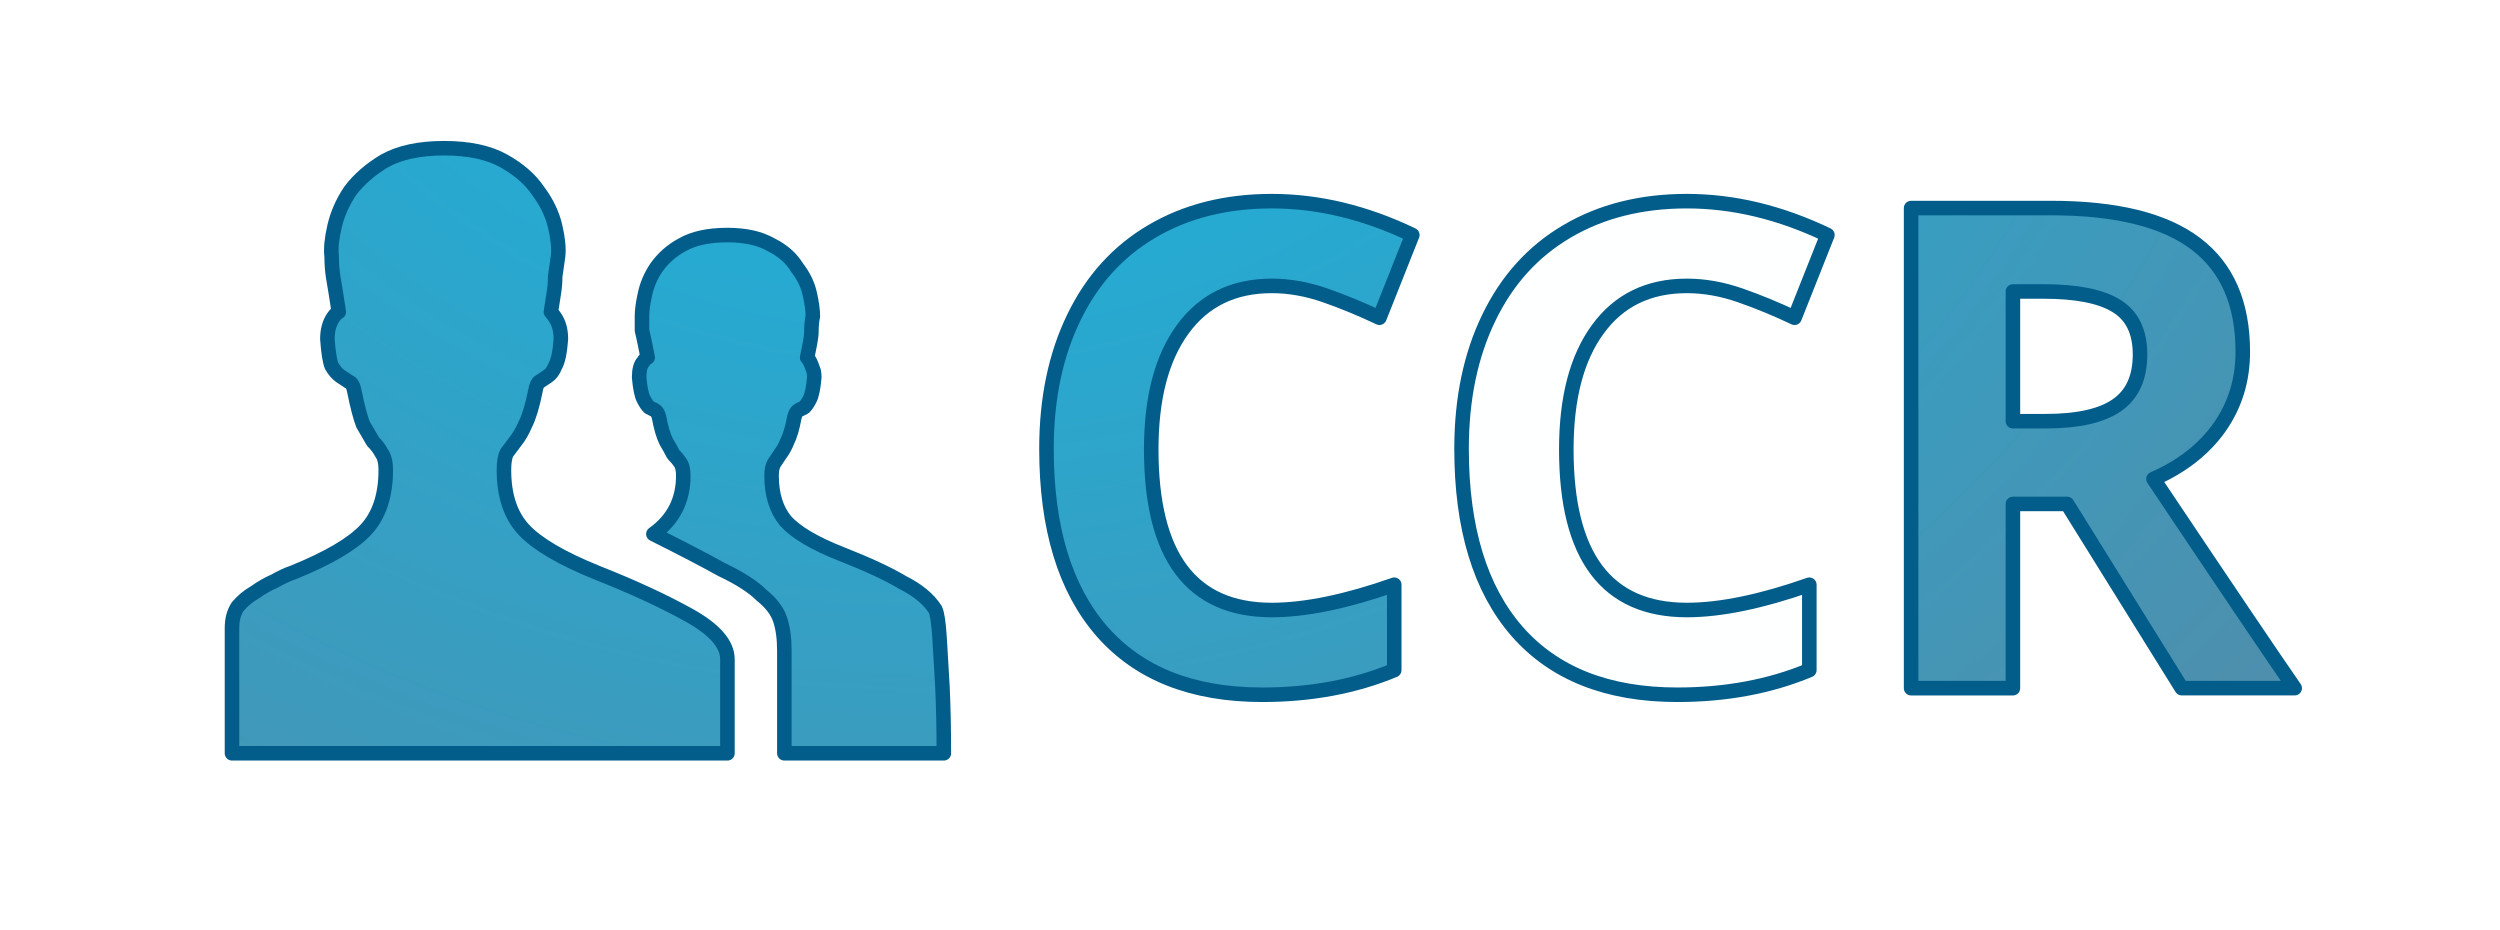 <?xml version="1.0" encoding="UTF-8" standalone="no"?>
<!-- Created with Inkscape (http://www.inkscape.org/) -->

<svg
   xmlns:dc="http://purl.org/dc/elements/1.1/"
   xmlns:cc="http://creativecommons.org/ns#"
   xmlns:rdf="http://www.w3.org/1999/02/22-rdf-syntax-ns#"
   xmlns:svg="http://www.w3.org/2000/svg"
   xmlns="http://www.w3.org/2000/svg"
   xmlns:xlink="http://www.w3.org/1999/xlink"
   xmlns:sodipodi="http://sodipodi.sourceforge.net/DTD/sodipodi-0.dtd"
   xmlns:inkscape="http://www.inkscape.org/namespaces/inkscape"
   width="86"
   height="32"
   id="svg2"
   version="1.1"
   inkscape:version="0.48.3.1 r9886"
   sodipodi:docname="CCR-minimal.svg"
   inkscape:export-filename="/home/Fernando/Hyuuga/Hycons/iconset/128x128/mimetypes/package-x-generic.png"
   inkscape:export-xdpi="90"
   inkscape:export-ydpi="90">
  <defs
     id="defs4">
    <linearGradient
       id="linearGradient3811">
      <stop
         style="stop-color:#10b9e6;stop-opacity:1;"
         offset="0"
         id="stop3813" />
      <stop
         style="stop-color:#5b86a1;stop-opacity:1;"
         offset="1"
         id="stop3815" />
    </linearGradient>
    <inkscape:perspective
       sodipodi:type="inkscape:persp3d"
       inkscape:vp_x="0 : 526.18109 : 1"
       inkscape:vp_y="0 : 1000 : 0"
       inkscape:vp_z="744.09448 : 526.18109 : 1"
       inkscape:persp3d-origin="372.04724 : 350.78739 : 1"
       id="perspective10" />
    <inkscape:perspective
       id="perspective4203"
       inkscape:persp3d-origin="0.5 : 0.33333333 : 1"
       inkscape:vp_z="1 : 0.5 : 1"
       inkscape:vp_y="0 : 1000 : 0"
       inkscape:vp_x="0 : 0.5 : 1"
       sodipodi:type="inkscape:persp3d" />
    <radialGradient
       inkscape:collect="always"
       xlink:href="#linearGradient3357"
       id="radialGradient4377"
       gradientUnits="userSpaceOnUse"
       gradientTransform="matrix(3.052,0,0,1.287,-151.021,-348.873)"
       cx="24"
       cy="1013.362"
       fx="24"
       fy="1013.362"
       r="18" />
    <linearGradient
       id="linearGradient3357">
      <stop
         style="stop-color:#c3c3c3;stop-opacity:1;"
         offset="0"
         id="stop3359" />
      <stop
         style="stop-color:#666666;stop-opacity:1;"
         offset="1"
         id="stop3361" />
    </linearGradient>
    <radialGradient
       inkscape:collect="always"
       xlink:href="#linearGradient3357"
       id="radialGradient5915"
       cx="24"
       cy="1017.362"
       fx="24"
       fy="1017.362"
       r="18"
       gradientTransform="matrix(4.2255374e-6,4.184,-4.018,4.0737874e-6,4010.46,866.767)"
       gradientUnits="userSpaceOnUse" />
    <linearGradient
       id="linearGradient4214">
      <stop
         style="stop-color:#e0bc88;stop-opacity:1"
         offset="0"
         id="stop4216" />
      <stop
         style="stop-color:#a57c41;stop-opacity:1"
         offset="1"
         id="stop4218" />
    </linearGradient>
    <linearGradient
       gradientTransform="matrix(2.891,0,0,2.896,-147.166,-1993.941)"
       inkscape:collect="always"
       xlink:href="#linearGradient4305"
       id="linearGradient4311"
       x1="18.197"
       y1="1022.361"
       x2="18.197"
       y2="1048.376"
       gradientUnits="userSpaceOnUse" />
    <linearGradient
       inkscape:collect="always"
       id="linearGradient4305">
      <stop
         style="stop-color:#a57c41;stop-opacity:1"
         offset="0"
         id="stop4307" />
      <stop
         style="stop-color:#886636;stop-opacity:1"
         offset="1"
         id="stop4309" />
    </linearGradient>
    <linearGradient
       gradientTransform="matrix(2.891,0,0,2.896,-147.166,-1993.941)"
       inkscape:collect="always"
       xlink:href="#linearGradient5180"
       id="linearGradient5186"
       x1="18"
       y1="1023.362"
       x2="18"
       y2="1047.362"
       gradientUnits="userSpaceOnUse" />
    <linearGradient
       id="linearGradient5180">
      <stop
         style="stop-color:#ffffff;stop-opacity:0.196;"
         offset="0"
         id="stop5182" />
      <stop
         style="stop-color:#ffffff;stop-opacity:0.157;"
         offset="1"
         id="stop5184" />
    </linearGradient>
    <linearGradient
       id="linearGradient4363">
      <stop
         id="stop4365"
         offset="0"
         style="stop-color:#ffffff;stop-opacity:1;" />
      <stop
         id="stop4367"
         offset="1"
         style="stop-color:#ffffff;stop-opacity:0;" />
    </linearGradient>
    <linearGradient
       inkscape:collect="always"
       xlink:href="#linearGradient4239"
       id="linearGradient4246"
       x1="6.999"
       y1="18.708"
       x2="41.001"
       y2="18.708"
       gradientUnits="userSpaceOnUse"
       gradientTransform="matrix(2.891,0,0,2.896,-147.166,917.94)" />
    <linearGradient
       id="linearGradient4239">
      <stop
         style="stop-color:#ffffff;stop-opacity:0;"
         offset="0"
         id="stop4241" />
      <stop
         id="stop4248"
         offset="0.5"
         style="stop-color:#ffffff;stop-opacity:1;" />
      <stop
         style="stop-color:#ffffff;stop-opacity:0;"
         offset="1"
         id="stop4243" />
    </linearGradient>
    <linearGradient
       id="linearGradient4213-0">
      <stop
         style="stop-color:#000000;stop-opacity:0;"
         offset="0"
         id="stop4215-7" />
      <stop
         style="stop-color:#000000;stop-opacity:1;"
         offset="1"
         id="stop4217-8" />
    </linearGradient>
    <radialGradient
       inkscape:collect="always"
       xlink:href="#linearGradient3357"
       id="radialGradient4345"
       gradientUnits="userSpaceOnUse"
       gradientTransform="matrix(3.334,2.6338257e-8,-1.185045e-8,1.5,-16.011,-560.666)"
       cx="24"
       cy="1013.362"
       fx="24"
       fy="1013.362"
       r="18" />
    <radialGradient
       inkscape:collect="always"
       xlink:href="#linearGradient4213-0"
       id="radialGradient4407"
       gradientUnits="userSpaceOnUse"
       gradientTransform="matrix(1,0,0,0.257,0,25.996)"
       cx="64"
       cy="35"
       fx="64"
       fy="35"
       r="50.531" />
    <linearGradient
       inkscape:collect="always"
       xlink:href="#linearGradient3811-6"
       id="linearGradient3817-4"
       x1="20"
       y1="948.362"
       x2="28"
       y2="984.362"
       gradientUnits="userSpaceOnUse"
       gradientTransform="matrix(0.899,0,0,1.056,0.775,-54.889)" />
    <linearGradient
       id="linearGradient3811-6">
      <stop
         style="stop-color:#10b9e6;stop-opacity:1;"
         offset="0"
         id="stop3813-2" />
      <stop
         style="stop-color:#5b86a1;stop-opacity:1;"
         offset="1"
         id="stop3815-5" />
    </linearGradient>
    <linearGradient
       inkscape:collect="always"
       xlink:href="#linearGradient3357"
       id="linearGradient3077"
       gradientUnits="userSpaceOnUse"
       gradientTransform="matrix(0.546,0,0,0.702,35.856,314.576)"
       x1="20"
       y1="948.362"
       x2="28"
       y2="984.362" />
    <linearGradient
       inkscape:collect="always"
       xlink:href="#linearGradient4363"
       id="linearGradient3079"
       gradientUnits="userSpaceOnUse"
       gradientTransform="matrix(0.582,0,0,0.594,37.223,418.484)"
       x1="9.176"
       y1="943.214"
       x2="21.452"
       y2="991.391" />
    <radialGradient
       inkscape:collect="always"
       xlink:href="#linearGradient3811-6"
       id="radialGradient3855"
       cx="-61.231"
       cy="103.475"
       fx="-61.231"
       fy="103.475"
       r="30"
       gradientTransform="matrix(1,0,0,0.85,0,15.521)"
       gradientUnits="userSpaceOnUse" />
    <linearGradient
       inkscape:collect="always"
       xlink:href="#linearGradient4363"
       id="linearGradient3866"
       gradientUnits="userSpaceOnUse"
       gradientTransform="matrix(1.599,0,0,1.63,7.487,-622.945)"
       x1="9.176"
       y1="943.214"
       x2="21.452"
       y2="991.391" />
    <linearGradient
       inkscape:collect="always"
       xlink:href="#linearGradient3811"
       id="linearGradient3869"
       gradientUnits="userSpaceOnUse"
       gradientTransform="matrix(1.5,0,0,1.927,-87.268,-900.29)"
       x1="20.178"
       y1="956.146"
       x2="25.511"
       y2="985.204" />
    <linearGradient
       id="linearGradient3811-6-8">
      <stop
         style="stop-color:#10b9e6;stop-opacity:1;"
         offset="0"
         id="stop3813-2-0" />
      <stop
         style="stop-color:#5b86a1;stop-opacity:1;"
         offset="1"
         id="stop3815-5-4" />
    </linearGradient>
    <radialGradient
       inkscape:collect="always"
       xlink:href="#linearGradient3811-6-8"
       id="radialGradient3857-9"
       gradientUnits="userSpaceOnUse"
       gradientTransform="matrix(3.546,-0.062,0.049,2.8,195.532,-148.866)"
       cx="-81.895"
       cy="76.019"
       fx="-81.895"
       fy="76.019"
       r="30" />
    <linearGradient
       id="linearGradient3909">
      <stop
         style="stop-color:#10b9e6;stop-opacity:1;"
         offset="0"
         id="stop3911" />
      <stop
         style="stop-color:#5b86a1;stop-opacity:1;"
         offset="1"
         id="stop3913" />
    </linearGradient>
    <linearGradient
       inkscape:collect="always"
       xlink:href="#linearGradient3357-0"
       id="linearGradient3877-8"
       x1="-4"
       y1="1024.362"
       x2="10"
       y2="1053.362"
       gradientUnits="userSpaceOnUse"
       gradientTransform="translate(0,-0.4)" />
    <linearGradient
       id="linearGradient3357-0">
      <stop
         style="stop-color:#c3c3c3;stop-opacity:1;"
         offset="0"
         id="stop3359-9" />
      <stop
         style="stop-color:#666666;stop-opacity:1;"
         offset="1"
         id="stop3361-5" />
    </linearGradient>
    <linearGradient
       id="linearGradient3811-6-5">
      <stop
         style="stop-color:#10b9e6;stop-opacity:1;"
         offset="0"
         id="stop3813-2-6" />
      <stop
         style="stop-color:#5b86a1;stop-opacity:1;"
         offset="1"
         id="stop3815-5-6" />
    </linearGradient>
    <radialGradient
       inkscape:collect="always"
       xlink:href="#linearGradient3811-6-5"
       id="radialGradient3857-4"
       gradientUnits="userSpaceOnUse"
       gradientTransform="matrix(3.546,-0.062,0.049,2.8,195.532,-148.866)"
       cx="-81.895"
       cy="76.019"
       fx="-81.895"
       fy="76.019"
       r="30" />
    <linearGradient
       id="linearGradient3858">
      <stop
         style="stop-color:#10b9e6;stop-opacity:1;"
         offset="0"
         id="stop3860" />
      <stop
         style="stop-color:#5b86a1;stop-opacity:1;"
         offset="1"
         id="stop3862" />
    </linearGradient>
    <radialGradient
       inkscape:collect="always"
       xlink:href="#linearGradient3858"
       id="radialGradient3843"
       cx="35.762"
       cy="-4.148"
       fx="35.762"
       fy="-4.148"
       r="22.271"
       gradientTransform="matrix(3.353,5.5045492e-8,1.1475041e-7,2.794,-88.427,-3.514)"
       gradientUnits="userSpaceOnUse" />
    <radialGradient
       inkscape:collect="always"
       xlink:href="#linearGradient3858"
       id="radialGradient3845"
       cx="-54.397"
       cy="82.363"
       fx="-54.397"
       fy="82.363"
       r="29.082"
       gradientTransform="matrix(5.884,-3.1393353e-7,2.3244453e-7,4.903,286.734,-356.244)"
       gradientUnits="userSpaceOnUse" />
    <linearGradient
       id="linearGradient3858-3">
      <stop
         style="stop-color:#10b9e6;stop-opacity:1;"
         offset="0"
         id="stop3860-7" />
      <stop
         style="stop-color:#5b86a1;stop-opacity:1;"
         offset="1"
         id="stop3862-9" />
    </linearGradient>
    <radialGradient
       inkscape:collect="always"
       xlink:href="#linearGradient3858-3"
       id="radialGradient3880"
       cx="35.762"
       cy="-4.148"
       fx="35.762"
       fy="-4.148"
       r="22.271"
       gradientTransform="matrix(3.353,5.5045492e-8,1.1475041e-7,2.794,-88.427,-3.514)"
       gradientUnits="userSpaceOnUse" />
    <linearGradient
       id="linearGradient3882">
      <stop
         style="stop-color:#10b9e6;stop-opacity:1;"
         offset="0"
         id="stop3884" />
      <stop
         style="stop-color:#5b86a1;stop-opacity:1;"
         offset="1"
         id="stop3886" />
    </linearGradient>
    <radialGradient
       inkscape:collect="always"
       xlink:href="#linearGradient3858-3"
       id="radialGradient3888"
       cx="35.762"
       cy="-4.148"
       fx="35.762"
       fy="-4.148"
       r="22.271"
       gradientTransform="matrix(3.353,5.5045492e-8,1.1475041e-7,2.794,-88.427,-3.514)"
       gradientUnits="userSpaceOnUse" />
    <linearGradient
       id="linearGradient3890">
      <stop
         style="stop-color:#10b9e6;stop-opacity:1;"
         offset="0"
         id="stop3892" />
      <stop
         style="stop-color:#5b86a1;stop-opacity:1;"
         offset="1"
         id="stop3894" />
    </linearGradient>
    <radialGradient
       inkscape:collect="always"
       xlink:href="#linearGradient3858-3"
       id="radialGradient3896"
       cx="35.762"
       cy="-4.148"
       fx="35.762"
       fy="-4.148"
       r="22.271"
       gradientTransform="matrix(3.353,5.5045492e-8,1.1475041e-7,2.794,-88.427,-3.514)"
       gradientUnits="userSpaceOnUse" />
    <linearGradient
       id="linearGradient3898">
      <stop
         style="stop-color:#10b9e6;stop-opacity:1;"
         offset="0"
         id="stop3900" />
      <stop
         style="stop-color:#5b86a1;stop-opacity:1;"
         offset="1"
         id="stop3902" />
    </linearGradient>
    <radialGradient
       inkscape:collect="always"
       xlink:href="#linearGradient3858-3"
       id="radialGradient3845-4"
       cx="-54.397"
       cy="82.363"
       fx="-54.397"
       fy="82.363"
       r="29.082"
       gradientTransform="matrix(5.884,-3.1393353e-7,2.3244453e-7,4.903,286.734,-356.244)"
       gradientUnits="userSpaceOnUse" />
    <linearGradient
       id="linearGradient3905">
      <stop
         style="stop-color:#10b9e6;stop-opacity:1;"
         offset="0"
         id="stop3907" />
      <stop
         style="stop-color:#5b86a1;stop-opacity:1;"
         offset="1"
         id="stop3909" />
    </linearGradient>
    <radialGradient
       inkscape:collect="always"
       xlink:href="#linearGradient3858-3"
       id="radialGradient3911"
       cx="-54.397"
       cy="82.363"
       fx="-54.397"
       fy="82.363"
       r="29.082"
       gradientTransform="matrix(5.884,-3.1393353e-7,2.3244453e-7,4.903,286.734,-356.244)"
       gradientUnits="userSpaceOnUse" />
    <linearGradient
       id="linearGradient3913">
      <stop
         style="stop-color:#10b9e6;stop-opacity:1;"
         offset="0"
         id="stop3915" />
      <stop
         style="stop-color:#5b86a1;stop-opacity:1;"
         offset="1"
         id="stop3917" />
    </linearGradient>
    <filter
       inkscape:collect="always"
       id="filter3871"
       x="-0.031"
       width="1.062"
       y="-0.106"
       height="1.212">
      <feGaussianBlur
         inkscape:collect="always"
         stdDeviation="0.917"
         id="feGaussianBlur3873" />
    </filter>
  </defs>
  <sodipodi:namedview
     id="base"
     pagecolor="#4e4e4e"
     bordercolor="#666666"
     borderopacity="1.0"
     inkscape:pageopacity="1"
     inkscape:pageshadow="2"
     inkscape:zoom="2.8284272"
     inkscape:cx="49.863464"
     inkscape:cy="25.797522"
     inkscape:document-units="px"
     inkscape:current-layer="layer1"
     showgrid="true"
     inkscape:window-width="1366"
     inkscape:window-height="709"
     inkscape:window-x="0"
     inkscape:window-y="-3"
     inkscape:window-maximized="1"
     inkscape:snap-bbox="true">
    <inkscape:grid
       type="xygrid"
       id="grid2816"
       empspacing="4"
       visible="true"
       enabled="true"
       snapvisiblegridlinesonly="true" />
  </sodipodi:namedview>
  <g
     inkscape:label="Capa 1"
     inkscape:groupmode="layer"
     id="layer1"
     transform="translate(0,-1020.362)">
    <g
       id="g4024"
       transform="translate(23.83,-60.01)"
       style="opacity:0.3;fill:#fbfeff;filter:url(#filter3871);fill-opacity:1">
      <g
         transform="matrix(0.421,0,0,0.421,22.017,1052.343)"
         style="font-size:120px;font-style:normal;font-variant:normal;font-weight:normal;font-stretch:normal;line-height:125%;letter-spacing:0px;word-spacing:0px;fill:#fbfeff;fill-opacity:1;stroke:none;font-family:Entypo;-inkscape-font-specification:Entypo"
         id="text3058-00-9">
        <path
           style="fill:#fbfeff;fill-opacity:1;stroke:none"
           d="m -45.214,128.103 0,-8.376 c -5e-5,-1.008 -0.116,-1.861 -0.349,-2.559 -0.233,-0.698 -0.737,-1.357 -1.512,-1.978 -0.698,-0.698 -1.784,-1.396 -3.257,-2.094 -1.396,-0.775 -3.257,-1.745 -5.584,-2.908 1.629,-1.163 2.443,-2.753 2.443,-4.769 -4.4e-5,-0.465 -0.078,-0.814 -0.233,-1.047 -0.155,-0.233 -0.349,-0.465 -0.582,-0.698 -0.155,-0.31 -0.349,-0.659 -0.582,-1.047 -0.233,-0.465 -0.427,-1.124 -0.582,-1.978 -0.078,-0.31 -0.194,-0.504 -0.349,-0.582 -0.155,-0.078 -0.31,-0.155 -0.465,-0.233 -0.155,-0.155 -0.31,-0.388 -0.465,-0.698 -0.155,-0.31 -0.271,-0.892 -0.349,-1.745 -3.8e-5,-0.62 0.116,-1.047 0.349,-1.28 0.078,-0.155 0.194,-0.271 0.349,-0.349 -0.078,-0.388 -0.155,-0.775 -0.233,-1.163 -0.078,-0.388 -0.155,-0.737 -0.233,-1.047 -3.6e-5,-0.388 -3.6e-5,-0.775 0,-1.163 -3.6e-5,-0.465 0.078,-1.047 0.233,-1.745 0.155,-0.775 0.465,-1.512 0.931,-2.21 0.543,-0.775 1.241,-1.396 2.094,-1.861 0.931,-0.543 2.171,-0.814 3.723,-0.814 1.473,4.7e-5 2.676,0.271 3.606,0.814 0.931,0.465 1.629,1.086 2.094,1.861 0.543,0.698 0.892,1.435 1.047,2.21 0.155,0.698 0.233,1.28 0.233,1.745 -0.078,0.388 -0.116,0.776 -0.116,1.163 -5.6e-5,0.31 -0.039,0.659 -0.116,1.047 -0.078,0.388 -0.155,0.776 -0.233,1.163 0.078,0.078 0.155,0.194 0.233,0.349 0.077,0.155 0.155,0.349 0.233,0.582 0.077,0.155 0.116,0.388 0.116,0.698 -0.078,0.853 -0.194,1.435 -0.349,1.745 -0.155,0.31 -0.31,0.543 -0.465,0.698 -0.155,0.078 -0.31,0.155 -0.465,0.233 -0.155,0.076 -0.271,0.271 -0.349,0.582 -0.155,0.853 -0.349,1.512 -0.582,1.978 -0.155,0.388 -0.349,0.737 -0.582,1.047 -0.155,0.233 -0.31,0.465 -0.465,0.698 -0.155,0.233 -0.233,0.582 -0.233,1.047 -4.6e-5,1.551 0.388,2.792 1.163,3.723 0.853,0.931 2.365,1.823 4.537,2.676 2.171,0.853 3.839,1.629 5.002,2.327 1.241,0.62 2.133,1.357 2.676,2.21 0.155,0.31 0.271,1.086 0.349,2.327 0.077,1.241 0.155,2.559 0.233,3.955 0.077,1.629 0.116,3.451 0.116,5.467 l -13.029,0 m -15.355,-14.774 c 2.947,1.163 5.467,2.327 7.561,3.49 2.094,1.163 3.141,2.365 3.141,3.606 l 0,7.678 -40.483,0 0,-10.237 c -6e-6,-0.698 0.155,-1.28 0.465,-1.745 0.388,-0.465 0.853,-0.853 1.396,-1.163 0.543,-0.388 1.086,-0.698 1.629,-0.931 0.543,-0.31 1.047,-0.543 1.512,-0.698 2.869,-1.163 4.847,-2.327 5.933,-3.49 1.086,-1.163 1.629,-2.792 1.629,-4.886 -1.9e-5,-0.62 -0.116,-1.086 -0.349,-1.396 -0.155,-0.31 -0.388,-0.62 -0.698,-0.931 -0.233,-0.388 -0.504,-0.853 -0.814,-1.396 -0.233,-0.62 -0.465,-1.512 -0.698,-2.676 -0.078,-0.465 -0.233,-0.737 -0.465,-0.814 -0.233,-0.155 -0.465,-0.31 -0.698,-0.465 -0.233,-0.155 -0.465,-0.427 -0.698,-0.814 -0.155,-0.388 -0.271,-1.124 -0.349,-2.21 -1.4e-5,-0.698 0.155,-1.28 0.465,-1.745 0.155,-0.233 0.31,-0.388 0.465,-0.465 -0.078,-0.465 -0.155,-0.969 -0.233,-1.512 -0.078,-0.465 -0.155,-0.931 -0.233,-1.396 -0.078,-0.543 -0.116,-1.086 -0.116,-1.629 -0.078,-0.62 -1.5e-5,-1.435 0.233,-2.443 0.233,-1.008 0.659,-1.978 1.28,-2.908 0.698,-0.931 1.629,-1.745 2.792,-2.443 1.241,-0.698 2.869,-1.047 4.886,-1.047 2.016,5.5e-5 3.645,0.349 4.886,1.047 1.241,0.698 2.171,1.512 2.792,2.443 0.698,0.931 1.163,1.9 1.396,2.908 0.233,1.008 0.31,1.823 0.233,2.443 -0.078,0.543 -0.155,1.086 -0.233,1.629 -3.1e-5,0.465 -0.039,0.931 -0.116,1.396 -0.078,0.543 -0.155,1.047 -0.233,1.512 0.077,0.078 0.194,0.233 0.349,0.465 0.31,0.465 0.465,1.047 0.465,1.745 -0.078,1.086 -0.233,1.823 -0.465,2.21 -0.155,0.388 -0.349,0.659 -0.582,0.814 -0.233,0.155 -0.465,0.31 -0.698,0.465 -0.155,0.078 -0.271,0.349 -0.349,0.814 -0.233,1.163 -0.504,2.055 -0.814,2.676 -0.233,0.543 -0.504,1.008 -0.814,1.396 -0.233,0.31 -0.465,0.62 -0.698,0.931 -0.155,0.31 -0.233,0.776 -0.233,1.396 -2.7e-5,2.094 0.543,3.723 1.629,4.886 1.086,1.163 3.063,2.327 5.933,3.49"
           id="path3063-4-9"
           inkscape:connector-curvature="0" />
      </g>
      <g
         id="text3895-1"
         style="font-size:24px;font-style:normal;font-variant:normal;font-weight:bold;font-stretch:normal;line-height:125%;letter-spacing:0px;word-spacing:0px;fill:#fbfeff;fill-opacity:1;stroke:none;font-family:Open Sans;-inkscape-font-specification:Open Sans Bold"
         transform="matrix(0.964,0,0,0.964,-22.363,1086.924)">
        <path
           inkscape:connector-curvature="0"
           id="path3900-9"
           style="fill:#fbfeff;fill-opacity:1;stroke:none"
           d="m 43.684,3.395 c -1.367,1.43e-5 -2.426,0.516 -3.176,1.547 -0.75,1.023 -1.125,2.453 -1.125,4.289 -5e-6,3.82 1.434,5.73 4.301,5.73 1.203,2e-6 2.66,-0.301 4.371,-0.902 l 0,3.047 c -1.406,0.586 -2.977,0.879 -4.711,0.879 -2.492,0 -4.398,-0.754 -5.719,-2.262 -1.32,-1.516 -1.98,-3.687 -1.98,-6.516 -10e-7,-1.781 0.324,-3.34 0.973,-4.676 0.648,-1.344 1.578,-2.371 2.789,-3.082 1.219,-0.719 2.645,-1.078 4.277,-1.078 1.664,1.738e-5 3.336,0.402 5.016,1.207 L 47.527,4.531 C 46.887,4.227 46.242,3.961 45.594,3.734 44.945,3.508 44.309,3.395 43.684,3.395" />
        <path
           inkscape:connector-curvature="0"
           id="path3902-4"
           style="fill:#fbfeff;fill-opacity:1;stroke:none"
           d="m 58.496,3.395 c -1.367,1.43e-5 -2.426,0.516 -3.176,1.547 -0.75,1.023 -1.125,2.453 -1.125,4.289 -5e-6,3.82 1.434,5.73 4.301,5.73 1.203,2e-6 2.66,-0.301 4.371,-0.902 l 0,3.047 c -1.406,0.586 -2.977,0.879 -4.711,0.879 -2.492,0 -4.398,-0.754 -5.719,-2.262 -1.32,-1.516 -1.98,-3.687 -1.98,-6.516 -10e-7,-1.781 0.324,-3.34 0.973,-4.676 0.648,-1.344 1.578,-2.371 2.789,-3.082 1.219,-0.719 2.645,-1.078 4.277,-1.078 1.664,1.738e-5 3.336,0.402 5.016,1.207 L 62.34,4.531 C 61.699,4.227 61.055,3.961 60.406,3.734 59.758,3.508 59.121,3.395 58.496,3.395" />
        <path
           inkscape:connector-curvature="0"
           id="path3904-2"
           style="fill:#fbfeff;fill-opacity:1;stroke:none"
           d="m 70.133,8.223 1.172,0 c 1.148,9.5e-6 1.996,-0.191 2.543,-0.574 C 74.395,7.266 74.668,6.664 74.668,5.844 74.668,5.031 74.387,4.453 73.824,4.109 73.27,3.766 72.406,3.594 71.234,3.594 l -1.102,0 0,4.629 m 0,2.953 0,6.574 -3.633,0 0,-17.133 4.992,0 c 2.328,1.713e-5 4.051,0.426 5.168,1.277 1.117,0.844 1.676,2.129 1.676,3.855 -1.3e-5,1.008 -0.277,1.906 -0.832,2.695 -0.555,0.781 -1.34,1.395 -2.355,1.84 2.578,3.852 4.258,6.34 5.039,7.465 l -4.031,0 -4.09,-6.574 -1.934,0" />
      </g>
    </g>
    <g
       id="g4016">
      <g
         transform="matrix(0.421,0,0,0.421,46.017,992.343)"
         style="font-size:120px;font-style:normal;font-variant:normal;font-weight:normal;font-stretch:normal;line-height:125%;letter-spacing:0px;word-spacing:0px;fill:url(#radialGradient3845);fill-opacity:1;stroke:#035d8a;font-family:Entypo;-inkscape-font-specification:Entypo;stroke-opacity:1;stroke-width:1.188;stroke-miterlimit:4;stroke-dasharray:none;stroke-linejoin:round;stroke-linecap:round"
         id="text3058-00">
        <path
           style="fill:url(#radialGradient3845);fill-opacity:1;stroke:#035d8a;stroke-opacity:1;stroke-width:1.188;stroke-miterlimit:4;stroke-dasharray:none;stroke-linejoin:round;stroke-linecap:round"
           d="m -45.214,128.103 0,-8.376 c -5e-5,-1.008 -0.116,-1.861 -0.349,-2.559 -0.233,-0.698 -0.737,-1.357 -1.512,-1.978 -0.698,-0.698 -1.784,-1.396 -3.257,-2.094 -1.396,-0.775 -3.257,-1.745 -5.584,-2.908 1.629,-1.163 2.443,-2.753 2.443,-4.769 -4.4e-5,-0.465 -0.078,-0.814 -0.233,-1.047 -0.155,-0.233 -0.349,-0.465 -0.582,-0.698 -0.155,-0.31 -0.349,-0.659 -0.582,-1.047 -0.233,-0.465 -0.427,-1.124 -0.582,-1.978 -0.078,-0.31 -0.194,-0.504 -0.349,-0.582 -0.155,-0.078 -0.31,-0.155 -0.465,-0.233 -0.155,-0.155 -0.31,-0.388 -0.465,-0.698 -0.155,-0.31 -0.271,-0.892 -0.349,-1.745 -3.8e-5,-0.62 0.116,-1.047 0.349,-1.28 0.078,-0.155 0.194,-0.271 0.349,-0.349 -0.078,-0.388 -0.155,-0.775 -0.233,-1.163 -0.078,-0.388 -0.155,-0.737 -0.233,-1.047 -3.6e-5,-0.388 -3.6e-5,-0.775 0,-1.163 -3.6e-5,-0.465 0.078,-1.047 0.233,-1.745 0.155,-0.775 0.465,-1.512 0.931,-2.21 0.543,-0.775 1.241,-1.396 2.094,-1.861 0.931,-0.543 2.171,-0.814 3.723,-0.814 1.473,4.7e-5 2.676,0.271 3.606,0.814 0.931,0.465 1.629,1.086 2.094,1.861 0.543,0.698 0.892,1.435 1.047,2.21 0.155,0.698 0.233,1.28 0.233,1.745 -0.078,0.388 -0.116,0.776 -0.116,1.163 -5.6e-5,0.31 -0.039,0.659 -0.116,1.047 -0.078,0.388 -0.155,0.776 -0.233,1.163 0.078,0.078 0.155,0.194 0.233,0.349 0.077,0.155 0.155,0.349 0.233,0.582 0.077,0.155 0.116,0.388 0.116,0.698 -0.078,0.853 -0.194,1.435 -0.349,1.745 -0.155,0.31 -0.31,0.543 -0.465,0.698 -0.155,0.078 -0.31,0.155 -0.465,0.233 -0.155,0.076 -0.271,0.271 -0.349,0.582 -0.155,0.853 -0.349,1.512 -0.582,1.978 -0.155,0.388 -0.349,0.737 -0.582,1.047 -0.155,0.233 -0.31,0.465 -0.465,0.698 -0.155,0.233 -0.233,0.582 -0.233,1.047 -4.6e-5,1.551 0.388,2.792 1.163,3.723 0.853,0.931 2.365,1.823 4.537,2.676 2.171,0.853 3.839,1.629 5.002,2.327 1.241,0.62 2.133,1.357 2.676,2.21 0.155,0.31 0.271,1.086 0.349,2.327 0.077,1.241 0.155,2.559 0.233,3.955 0.077,1.629 0.116,3.451 0.116,5.467 l -13.029,0 m -15.355,-14.774 c 2.947,1.163 5.467,2.327 7.561,3.49 2.094,1.163 3.141,2.365 3.141,3.606 l 0,7.678 -40.483,0 0,-10.237 c -6e-6,-0.698 0.155,-1.28 0.465,-1.745 0.388,-0.465 0.853,-0.853 1.396,-1.163 0.543,-0.388 1.086,-0.698 1.629,-0.931 0.543,-0.31 1.047,-0.543 1.512,-0.698 2.869,-1.163 4.847,-2.327 5.933,-3.49 1.086,-1.163 1.629,-2.792 1.629,-4.886 -1.9e-5,-0.62 -0.116,-1.086 -0.349,-1.396 -0.155,-0.31 -0.388,-0.62 -0.698,-0.931 -0.233,-0.388 -0.504,-0.853 -0.814,-1.396 -0.233,-0.62 -0.465,-1.512 -0.698,-2.676 -0.078,-0.465 -0.233,-0.737 -0.465,-0.814 -0.233,-0.155 -0.465,-0.31 -0.698,-0.465 -0.233,-0.155 -0.465,-0.427 -0.698,-0.814 -0.155,-0.388 -0.271,-1.124 -0.349,-2.21 -1.4e-5,-0.698 0.155,-1.28 0.465,-1.745 0.155,-0.233 0.31,-0.388 0.465,-0.465 -0.078,-0.465 -0.155,-0.969 -0.233,-1.512 -0.078,-0.465 -0.155,-0.931 -0.233,-1.396 -0.078,-0.543 -0.116,-1.086 -0.116,-1.629 -0.078,-0.62 -1.5e-5,-1.435 0.233,-2.443 0.233,-1.008 0.659,-1.978 1.28,-2.908 0.698,-0.931 1.629,-1.745 2.792,-2.443 1.241,-0.698 2.869,-1.047 4.886,-1.047 2.016,5.5e-5 3.645,0.349 4.886,1.047 1.241,0.698 2.171,1.512 2.792,2.443 0.698,0.931 1.163,1.9 1.396,2.908 0.233,1.008 0.31,1.823 0.233,2.443 -0.078,0.543 -0.155,1.086 -0.233,1.629 -3.1e-5,0.465 -0.039,0.931 -0.116,1.396 -0.078,0.543 -0.155,1.047 -0.233,1.512 0.077,0.078 0.194,0.233 0.349,0.465 0.31,0.465 0.465,1.047 0.465,1.745 -0.078,1.086 -0.233,1.823 -0.465,2.21 -0.155,0.388 -0.349,0.659 -0.582,0.814 -0.233,0.155 -0.465,0.31 -0.698,0.465 -0.155,0.078 -0.271,0.349 -0.349,0.814 -0.233,1.163 -0.504,2.055 -0.814,2.676 -0.233,0.543 -0.504,1.008 -0.814,1.396 -0.233,0.31 -0.465,0.62 -0.698,0.931 -0.155,0.31 -0.233,0.776 -0.233,1.396 -2.7e-5,2.094 0.543,3.723 1.629,4.886 1.086,1.163 3.063,2.327 5.933,3.49"
           id="path3063-4"
           inkscape:connector-curvature="0" />
      </g>
      <g
         id="text3895"
         style="font-size:24px;font-style:normal;font-variant:normal;font-weight:bold;font-stretch:normal;line-height:125%;letter-spacing:0px;word-spacing:0px;fill:url(#radialGradient3843);fill-opacity:1;stroke:#035d8a;font-family:Open Sans;-inkscape-font-specification:Open Sans Bold;stroke-opacity:1;stroke-width:0.519;stroke-miterlimit:4;stroke-dasharray:none;stroke-linejoin:round;stroke-linecap:round"
         transform="matrix(0.964,0,0,0.964,1.637,1026.924)">
        <path
           inkscape:connector-curvature="0"
           id="path3900"
           style="fill:url(#radialGradient3843);fill-opacity:1;stroke:#035d8a;stroke-opacity:1;stroke-width:0.519;stroke-miterlimit:4;stroke-dasharray:none;stroke-linejoin:round;stroke-linecap:round"
           d="m 43.684,3.395 c -1.367,1.43e-5 -2.426,0.516 -3.176,1.547 -0.75,1.023 -1.125,2.453 -1.125,4.289 -5e-6,3.82 1.434,5.73 4.301,5.73 1.203,2e-6 2.66,-0.301 4.371,-0.902 l 0,3.047 c -1.406,0.586 -2.977,0.879 -4.711,0.879 -2.492,0 -4.398,-0.754 -5.719,-2.262 -1.32,-1.516 -1.98,-3.687 -1.98,-6.516 -10e-7,-1.781 0.324,-3.34 0.973,-4.676 0.648,-1.344 1.578,-2.371 2.789,-3.082 1.219,-0.719 2.645,-1.078 4.277,-1.078 1.664,1.738e-5 3.336,0.402 5.016,1.207 L 47.527,4.531 C 46.887,4.227 46.242,3.961 45.594,3.734 44.945,3.508 44.309,3.395 43.684,3.395" />
        <path
           inkscape:connector-curvature="0"
           id="path3902"
           style="fill:url(#radialGradient3843);fill-opacity:1;stroke:#035d8a;stroke-opacity:1;stroke-width:0.519;stroke-miterlimit:4;stroke-dasharray:none;stroke-linejoin:round;stroke-linecap:round"
           d="m 58.496,3.395 c -1.367,1.43e-5 -2.426,0.516 -3.176,1.547 -0.75,1.023 -1.125,2.453 -1.125,4.289 -5e-6,3.82 1.434,5.73 4.301,5.73 1.203,2e-6 2.66,-0.301 4.371,-0.902 l 0,3.047 c -1.406,0.586 -2.977,0.879 -4.711,0.879 -2.492,0 -4.398,-0.754 -5.719,-2.262 -1.32,-1.516 -1.98,-3.687 -1.98,-6.516 -10e-7,-1.781 0.324,-3.34 0.973,-4.676 0.648,-1.344 1.578,-2.371 2.789,-3.082 1.219,-0.719 2.645,-1.078 4.277,-1.078 1.664,1.738e-5 3.336,0.402 5.016,1.207 L 62.34,4.531 C 61.699,4.227 61.055,3.961 60.406,3.734 59.758,3.508 59.121,3.395 58.496,3.395" />
        <path
           inkscape:connector-curvature="0"
           id="path3904"
           style="fill:url(#radialGradient3843);fill-opacity:1;stroke:#035d8a;stroke-opacity:1;stroke-width:0.519;stroke-miterlimit:4;stroke-dasharray:none;stroke-linejoin:round;stroke-linecap:round"
           d="m 70.133,8.223 1.172,0 c 1.148,9.5e-6 1.996,-0.191 2.543,-0.574 C 74.395,7.266 74.668,6.664 74.668,5.844 74.668,5.031 74.387,4.453 73.824,4.109 73.27,3.766 72.406,3.594 71.234,3.594 l -1.102,0 0,4.629 m 0,2.953 0,6.574 -3.633,0 0,-17.133 4.992,0 c 2.328,1.713e-5 4.051,0.426 5.168,1.277 1.117,0.844 1.676,2.129 1.676,3.855 -1.3e-5,1.008 -0.277,1.906 -0.832,2.695 -0.555,0.781 -1.34,1.395 -2.355,1.84 2.578,3.852 4.258,6.34 5.039,7.465 l -4.031,0 -4.09,-6.574 -1.934,0" />
      </g>
    </g>
  </g>
</svg>
